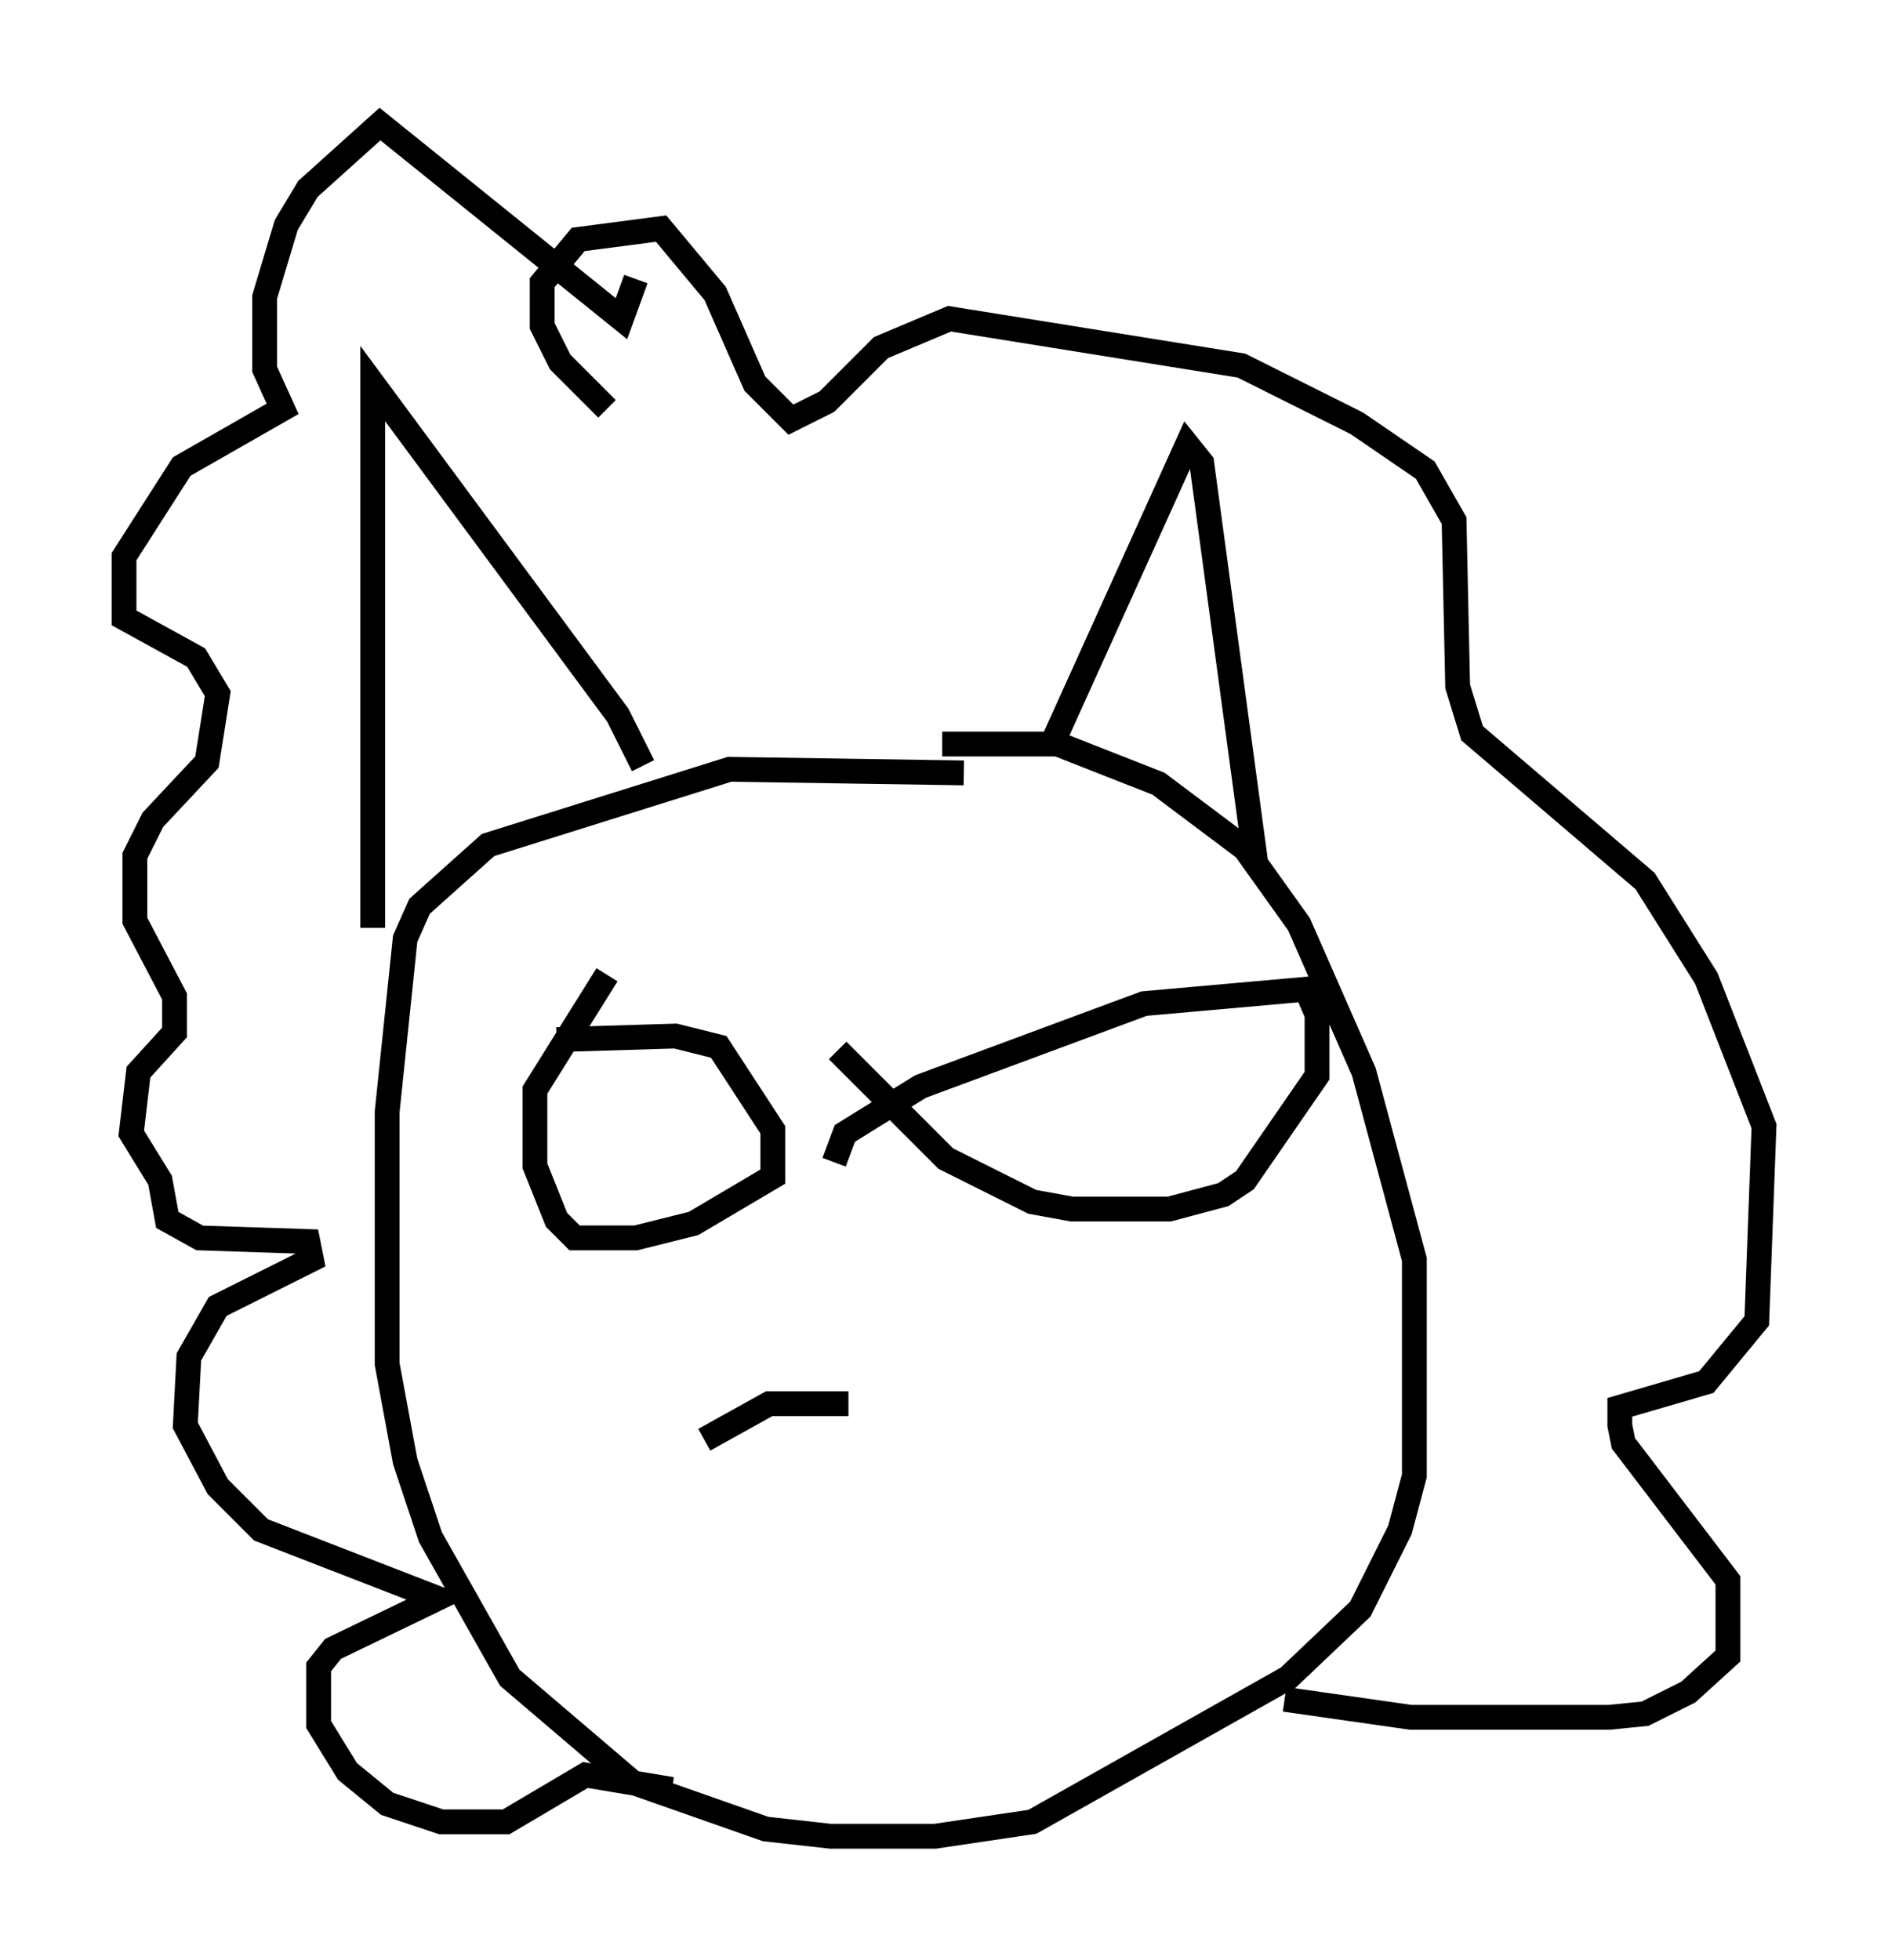 <?xml version="1.0" encoding="utf-8" ?>
<svg baseProfile="full" height="78.994" version="1.1" width="76.089" xmlns="http://www.w3.org/2000/svg" xmlns:ev="http://www.w3.org/2001/xml-events" xmlns:xlink="http://www.w3.org/1999/xlink"><defs /><rect fill="white" height="78.994" width="76.089" x="0" y="0" /><path d="M42.184, 32.307 m-3.341, -1.162 l-9.441, -0.145 -9.732, 3.05 l-2.76, 2.469 -0.581, 1.307 l-0.726, 6.972 0.0, 10.168 l0.726, 3.922 1.017, 3.05 l3.196, 5.665 4.939, 4.212 l5.374, 1.888 2.615, 0.291 l4.212, 0.0 3.922, -0.581 l10.313, -5.81 2.905, -2.76 l1.598, -3.196 0.581, -2.179 l0.0, -8.715 -2.034, -7.553 l-2.615, -5.955 -2.179, -3.05 l-3.486, -2.615 -4.067, -1.598 l-4.648, 0.0 m-22.95, 7.408 l0.0, -21.933 9.877, 13.363 l1.017, 2.034 m16.413, -0.726 l5.52, -12.201 0.581, 0.726 l2.179, 16.123 m-24.983, -23.531 l-0.581, 1.598 -9.732, -7.844 l-2.905, 2.615 -0.872, 1.453 l-0.872, 2.905 0.0, 2.905 l0.726, 1.598 -4.067, 2.324 l-2.324, 3.631 0.0, 2.469 l2.905, 1.598 0.872, 1.453 l-0.436, 2.76 -2.179, 2.324 l-0.726, 1.453 0.0, 2.615 l1.598, 3.05 0.0, 1.453 l-1.453, 1.598 -0.291, 2.469 l1.162, 1.888 0.291, 1.598 l1.307, 0.726 4.358, 0.145 l0.145, 0.726 -3.777, 1.888 l-1.162, 2.034 -0.145, 2.76 l1.307, 2.469 1.743, 1.743 l7.117, 2.76 -4.212, 2.034 l-0.581, 0.726 0.0, 2.324 l1.162, 1.888 1.598, 1.307 l2.179, 0.726 2.615, 0.0 l3.196, -1.888 3.486, 0.581 m24.693, -3.631 l5.084, 0.726 7.989, 0.0 l1.453, -0.145 1.743, -0.872 l1.598, -1.453 0.0, -3.05 l-4.212, -5.52 -0.145, -0.726 l0.0, -0.726 3.486, -1.017 l2.034, -2.469 0.291, -7.844 l-2.324, -5.955 -2.469, -3.922 l-6.972, -5.955 -0.581, -1.888 l-0.145, -6.682 -1.162, -2.034 l-2.76, -1.888 -4.648, -2.324 l-11.765, -1.888 -2.76, 1.162 l-2.179, 2.179 -1.453, 0.726 l-1.453, -1.453 -1.598, -3.631 l-2.179, -2.615 -3.341, 0.436 l-1.453, 1.743 0.0, 1.743 l0.726, 1.453 1.888, 1.888 m-2.034, 25.419 l4.793, -0.145 1.743, 0.436 l2.179, 3.341 0.0, 1.888 l-3.196, 1.888 -2.324, 0.581 l-2.469, 0.0 -0.726, -0.726 l-0.872, -2.179 0.0, -3.05 l2.905, -4.648 m9.151, 7.553 l0.436, -1.162 3.05, -1.888 l9.006, -3.341 6.536, -0.581 l0.436, 1.017 0.0, 2.469 l-2.905, 4.212 -0.872, 0.581 l-2.179, 0.581 -3.922, 0.0 l-1.598, -0.291 -3.486, -1.743 l-4.358, -4.358 m0.436, 14.235 l-3.196, 0.0 -2.615, 1.453 " fill="none" stroke="black" stroke-width="1" /></svg>